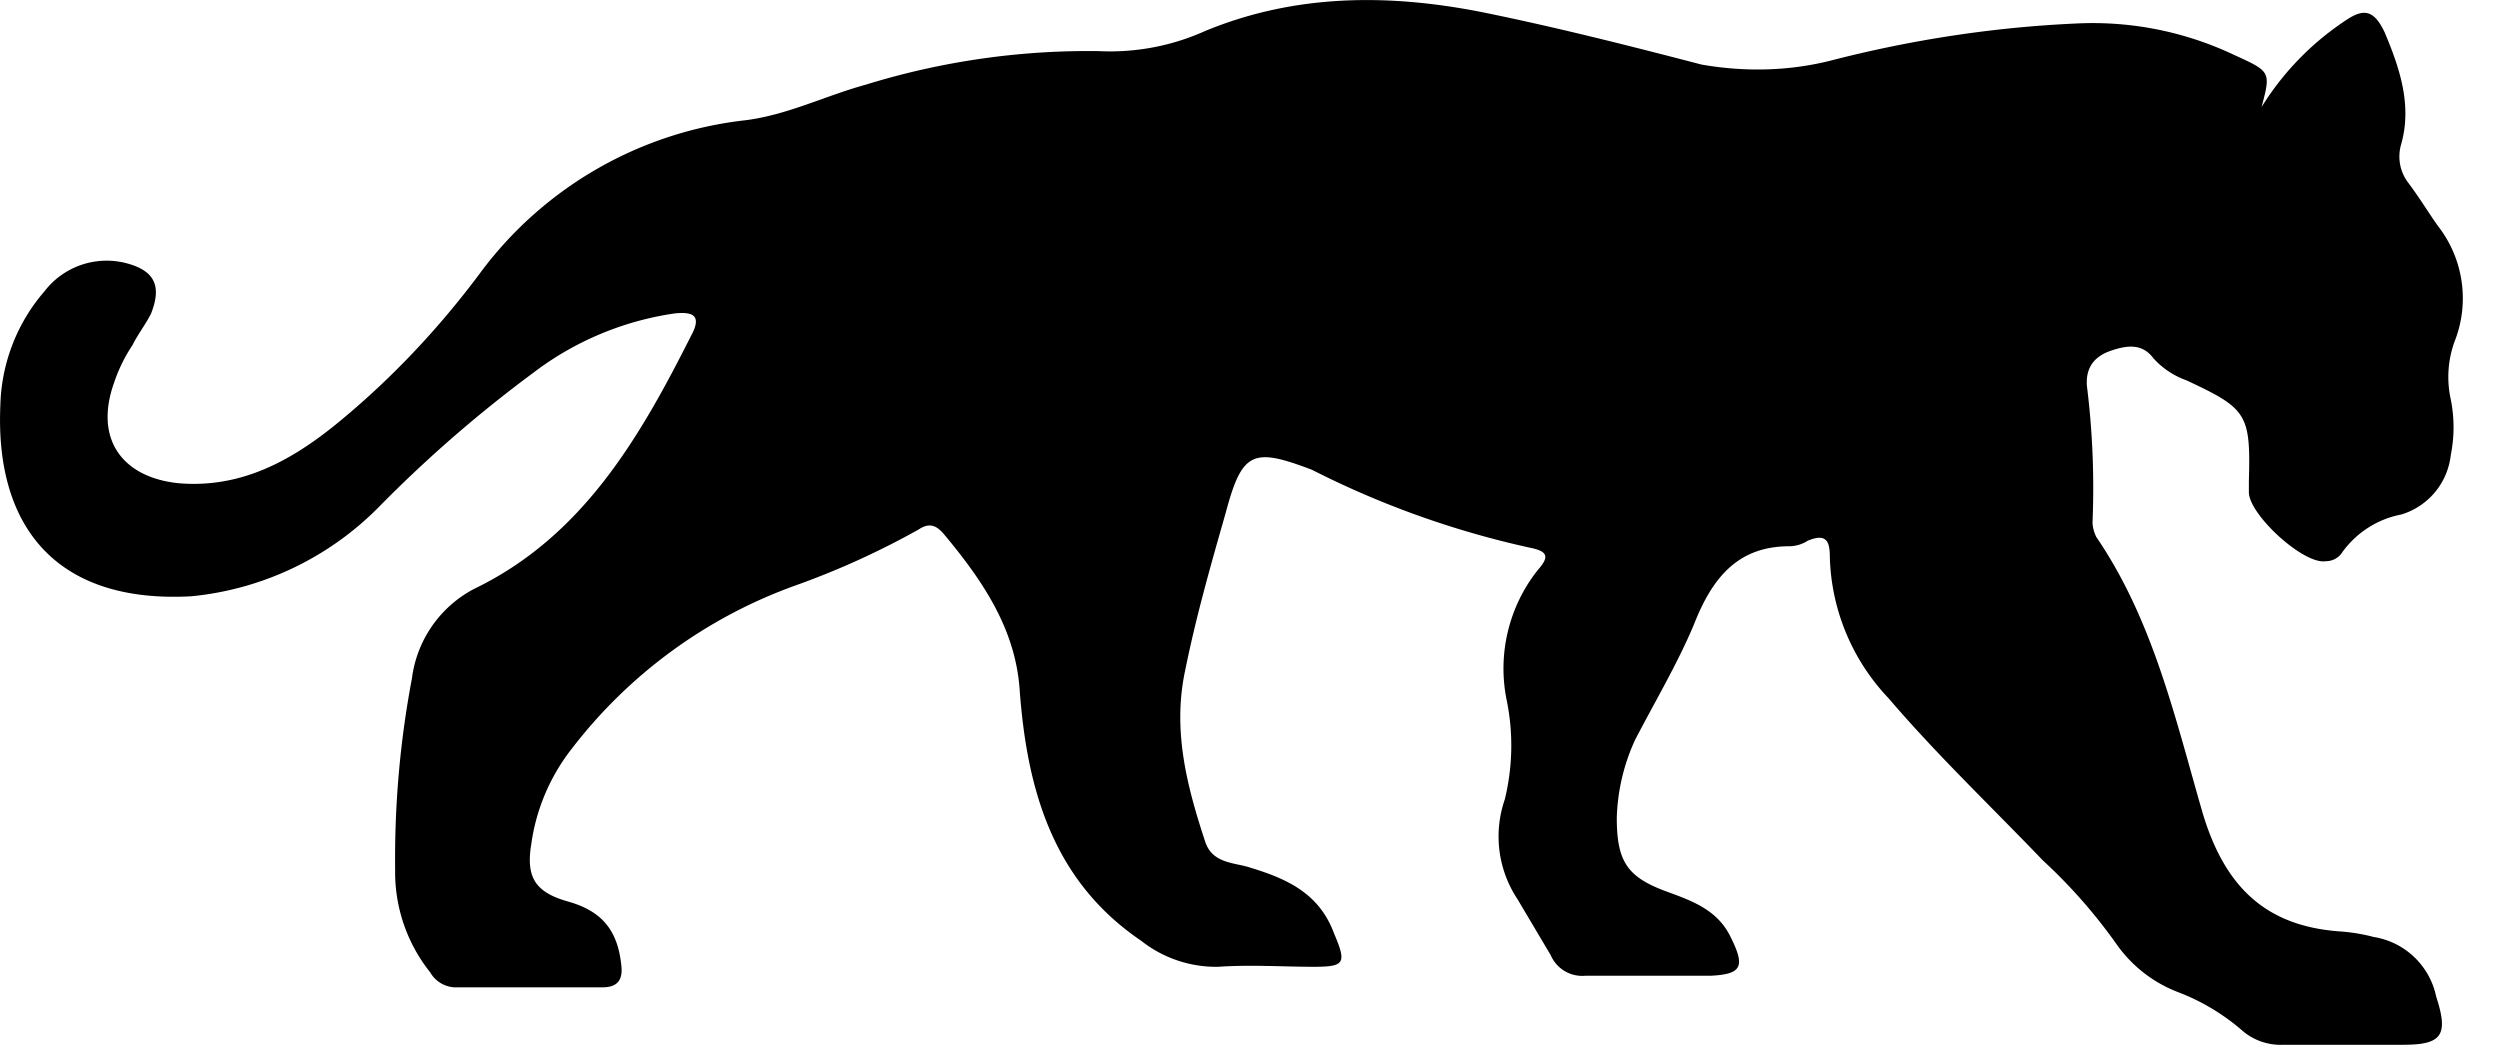 <svg viewBox="0 0 67 28" fill="none" xmlns="http://www.w3.org/2000/svg"><path d="M60.61 2.87a7.53 7.53 0 0 1 2.22-2.3c.49-.34.78-.34 1.08.3.4.95.74 1.95.44 3a1.16 1.16 0 0 0 .2 1.04c.3.4.54.8.79 1.15a3.15 3.15 0 0 1 .44 3.1 2.78 2.78 0 0 0-.1 1.54c.1.5.1 1 0 1.5a1.88 1.88 0 0 1-1.33 1.59c-.63.12-1.19.48-1.57 1a.52.52 0 0 1-.45.25c-.59.1-2.06-1.25-2.06-1.85v-.3c.05-1.8-.05-1.94-1.68-2.7a2.16 2.16 0 0 1-.88-.59c-.3-.4-.7-.35-1.14-.2-.44.15-.68.45-.64.95.15 1.2.2 2.42.15 3.64 0 .14.04.27.1.4 1.53 2.24 2.12 4.88 2.86 7.43.59 1.94 1.67 2.99 3.64 3.14.31.02.63.07.93.15a2.04 2.04 0 0 1 1.68 1.6c.34 1.04.15 1.29-.89 1.29h-3.2c-.41.02-.82-.12-1.13-.4a5.75 5.75 0 0 0-1.67-1 3.58 3.58 0 0 1-1.68-1.3 14.2 14.2 0 0 0-1.97-2.24c-1.38-1.44-2.85-2.84-4.13-4.34a5.71 5.71 0 0 1-1.58-3.78c0-.45-.1-.65-.59-.45a.94.94 0 0 1-.5.15c-1.37 0-2.06.84-2.55 2.09-.44 1.05-1.03 2.04-1.58 3.1-.3.65-.47 1.36-.49 2.09 0 1.2.3 1.6 1.38 1.99.69.25 1.33.5 1.67 1.2.4.8.3 1-.54 1.04h-3.35a.92.92 0 0 1-.93-.55l-.89-1.5a3.04 3.04 0 0 1-.34-2.68c.21-.87.23-1.77.05-2.65a4.25 4.25 0 0 1 .83-3.49c.3-.34.3-.5-.2-.6a24.44 24.44 0 0 1-5.85-2.09c-1.58-.6-1.87-.5-2.31 1.15-.4 1.4-.8 2.8-1.09 4.24-.34 1.6.05 3.09.54 4.58.2.6.8.55 1.23.7.99.3 1.83.7 2.22 1.75.34.8.3.9-.54.9-.84 0-1.68-.06-2.56 0a3.24 3.24 0 0 1-2.07-.7c-2.36-1.6-3.05-4.04-3.25-6.68-.1-1.65-.98-2.95-2.02-4.2-.2-.24-.39-.34-.69-.14a21.68 21.68 0 0 1-3.3 1.5 13.16 13.16 0 0 0-6 4.38 5.33 5.33 0 0 0-1.08 2.54c-.15.9.1 1.3.98 1.55.89.25 1.33.75 1.43 1.7.05.4-.1.6-.5.6h-3.98a.8.8 0 0 1-.64-.4 4.3 4.3 0 0 1-.94-2.75c-.02-1.72.13-3.44.45-5.13a3.16 3.16 0 0 1 1.67-2.4c2.9-1.4 4.43-4.04 5.81-6.78.3-.55.05-.65-.44-.6-1.38.2-2.69.75-3.8 1.6a34.9 34.9 0 0 0-4.08 3.54 8.17 8.17 0 0 1-5.07 2.44c-3.6.2-5.27-1.84-5.12-5.13.03-1.12.45-2.2 1.18-3.04a2.1 2.1 0 0 1 2.22-.75c.73.2.93.6.64 1.34-.15.3-.35.55-.5.85-.2.3-.37.64-.49 1-.54 1.5.2 2.54 1.72 2.7 1.63.14 2.96-.56 4.19-1.55 1.48-1.2 2.8-2.6 3.94-4.14a10.27 10.27 0 0 1 7.09-4.04c1.13-.15 2.11-.65 3.2-.95a20.2 20.2 0 0 1 6.25-.9 6.2 6.2 0 0 0 2.85-.54c2.42-1 4.93-1 7.44-.5 1.97.4 3.94.9 5.86 1.4 1.14.2 2.31.18 3.44-.1 2.16-.56 4.37-.9 6.6-1a8.84 8.84 0 0 1 4.23.84c.99.45.99.45.74 1.4Z" fill="#000"/></svg>
